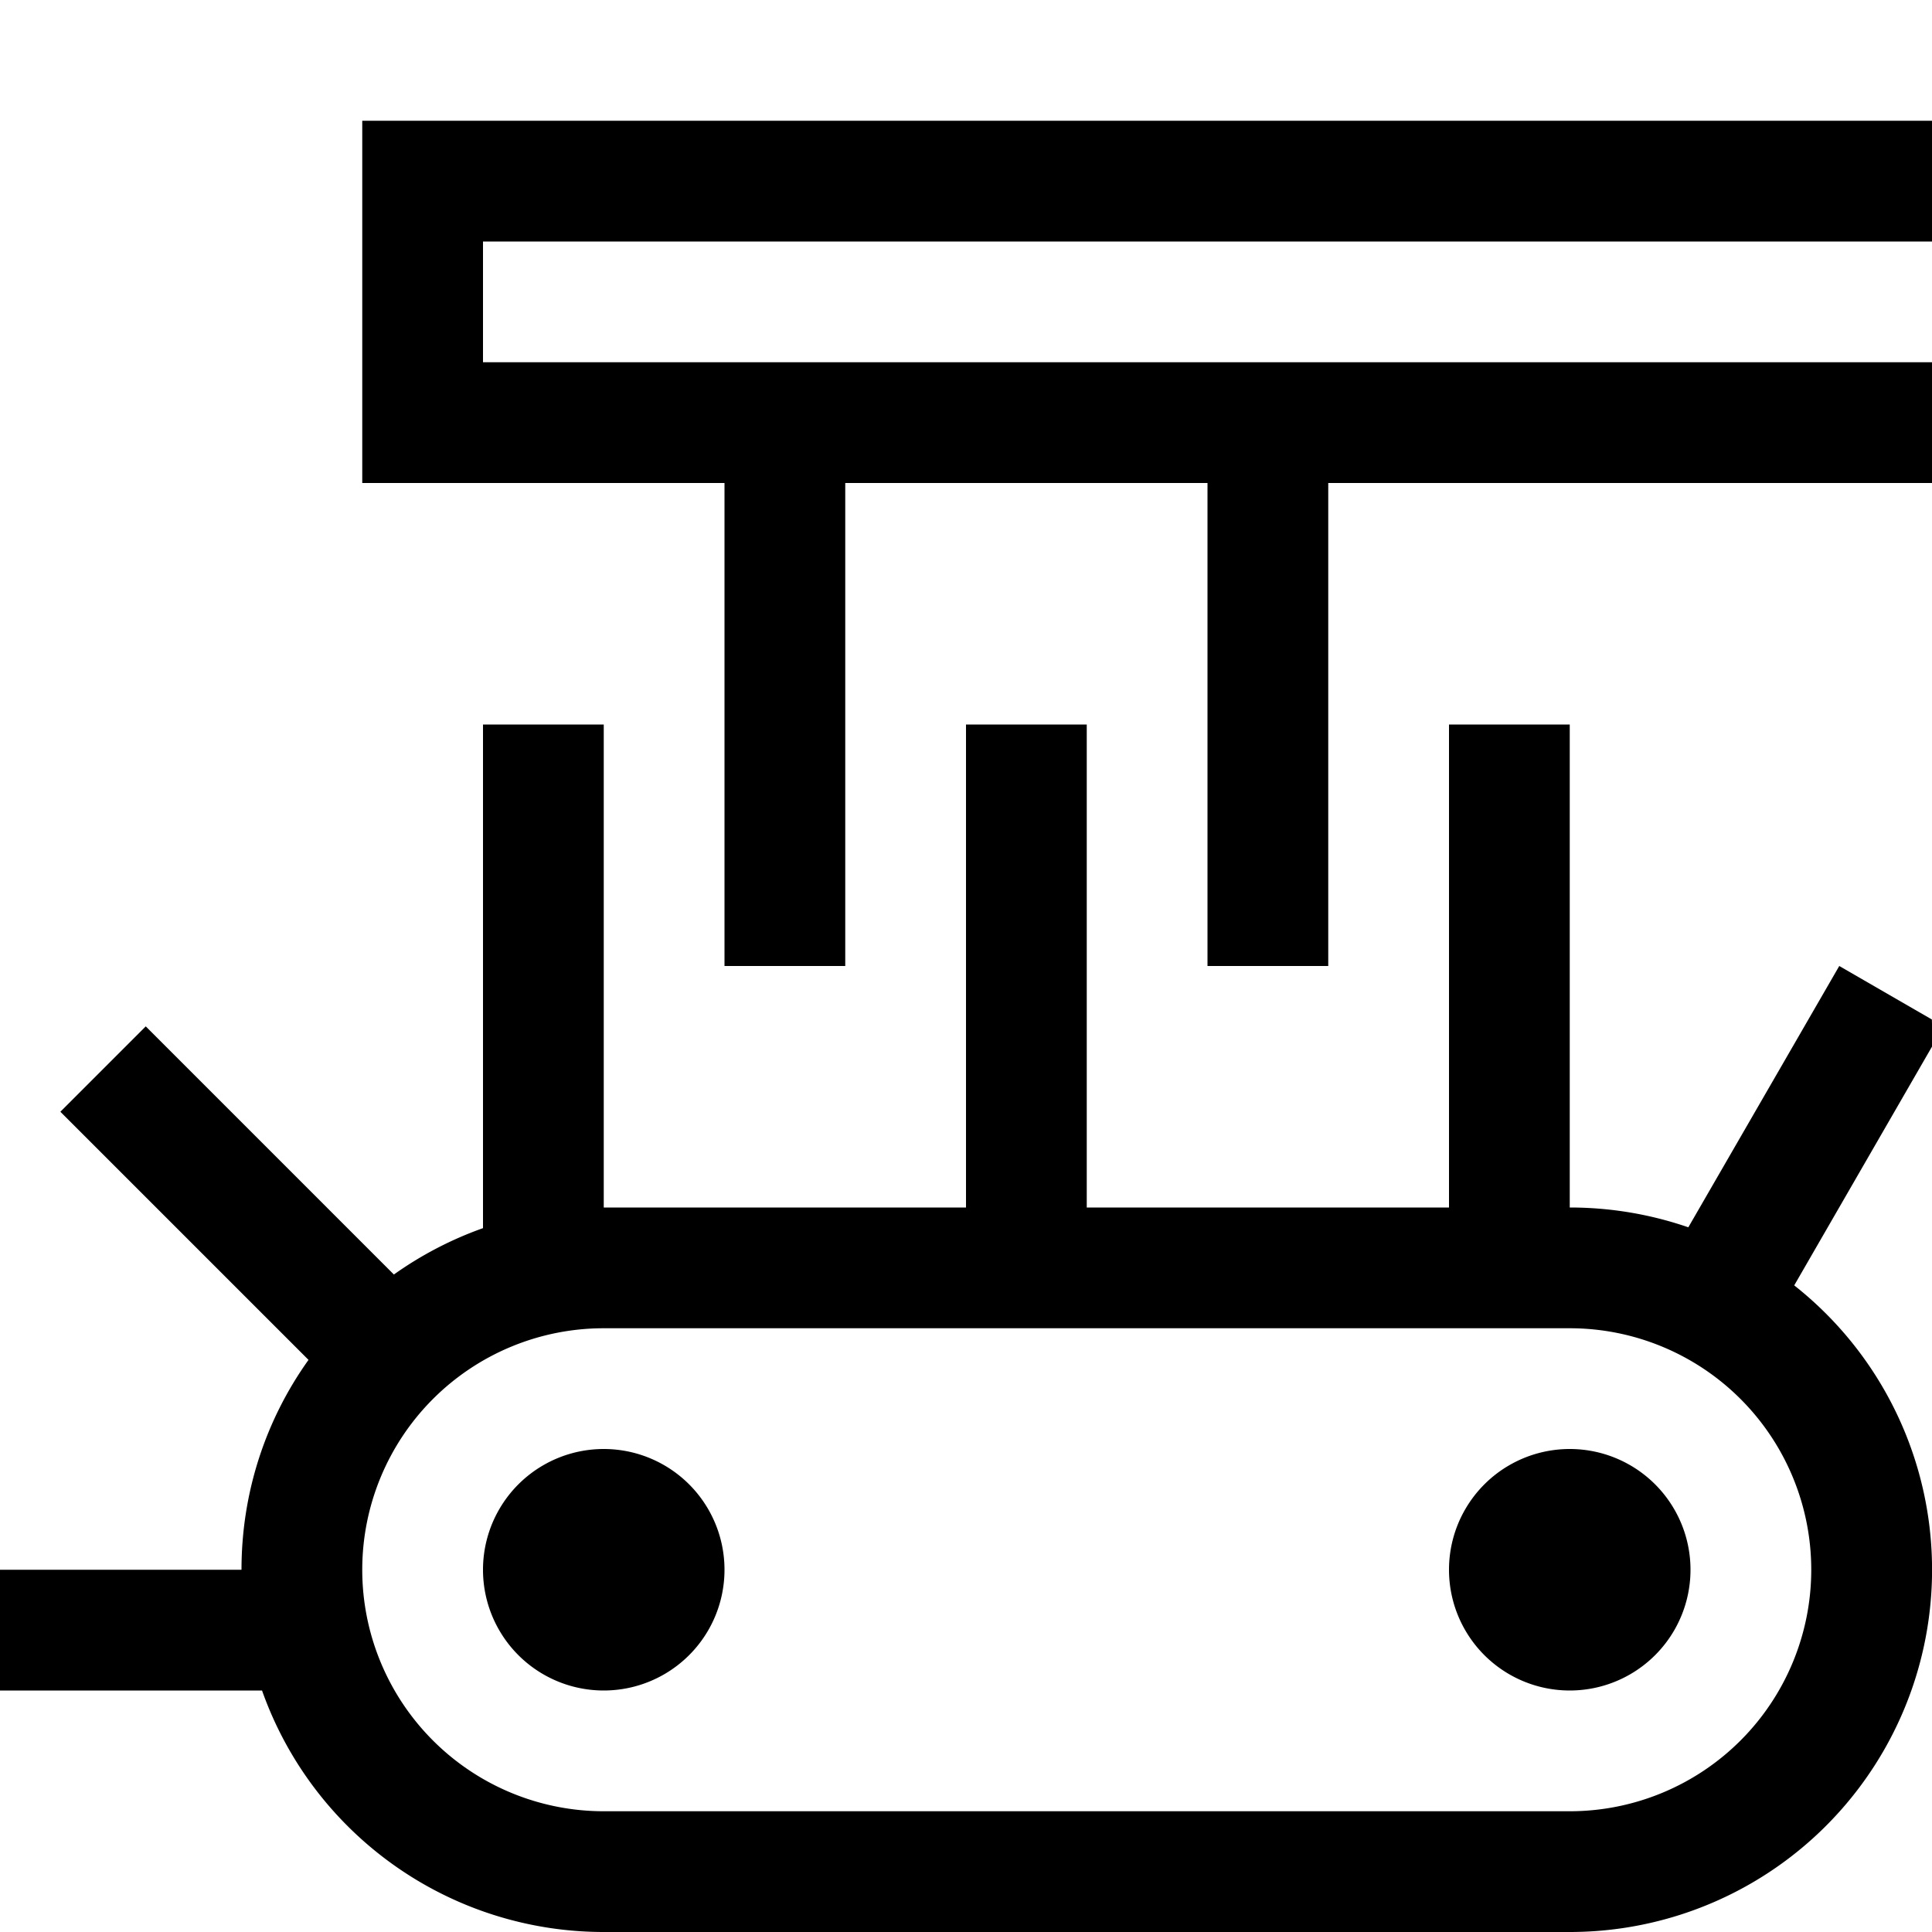 <svg xmlns="http://www.w3.org/2000/svg" viewBox="0 0 16 16" width="16" height="16">
  <path class="iconStroke" fill-rule="evenodd" d="M16 2H4v1h12v1h-5v4h-1V4H7v4H6V4H3V1h13v1zm-4 8V6h1v4c.344 0 .674.058.982.164L15.232 8l.767.443.006.216-1.146 1.986A3 3 0 0 1 13 16H5a3.001 3.001 0 0 1-2.83-2H0v-1h2c0-.648.205-1.248.555-1.738L.5 9.207l.707-.707 2.055 2.055c.225-.16.473-.29.738-.384V6h1v4h3V6h1v4H8h4zm-7 1a2 2 0 1 0 0 4h8a2 2 0 1 0 0-4H5zm8 3a1 1 0 1 1 0-2 1 1 0 0 1 0 2zm-8 0a1 1 0 1 1 0-2 1 1 0 0 1 0 2z"/>
</svg>
